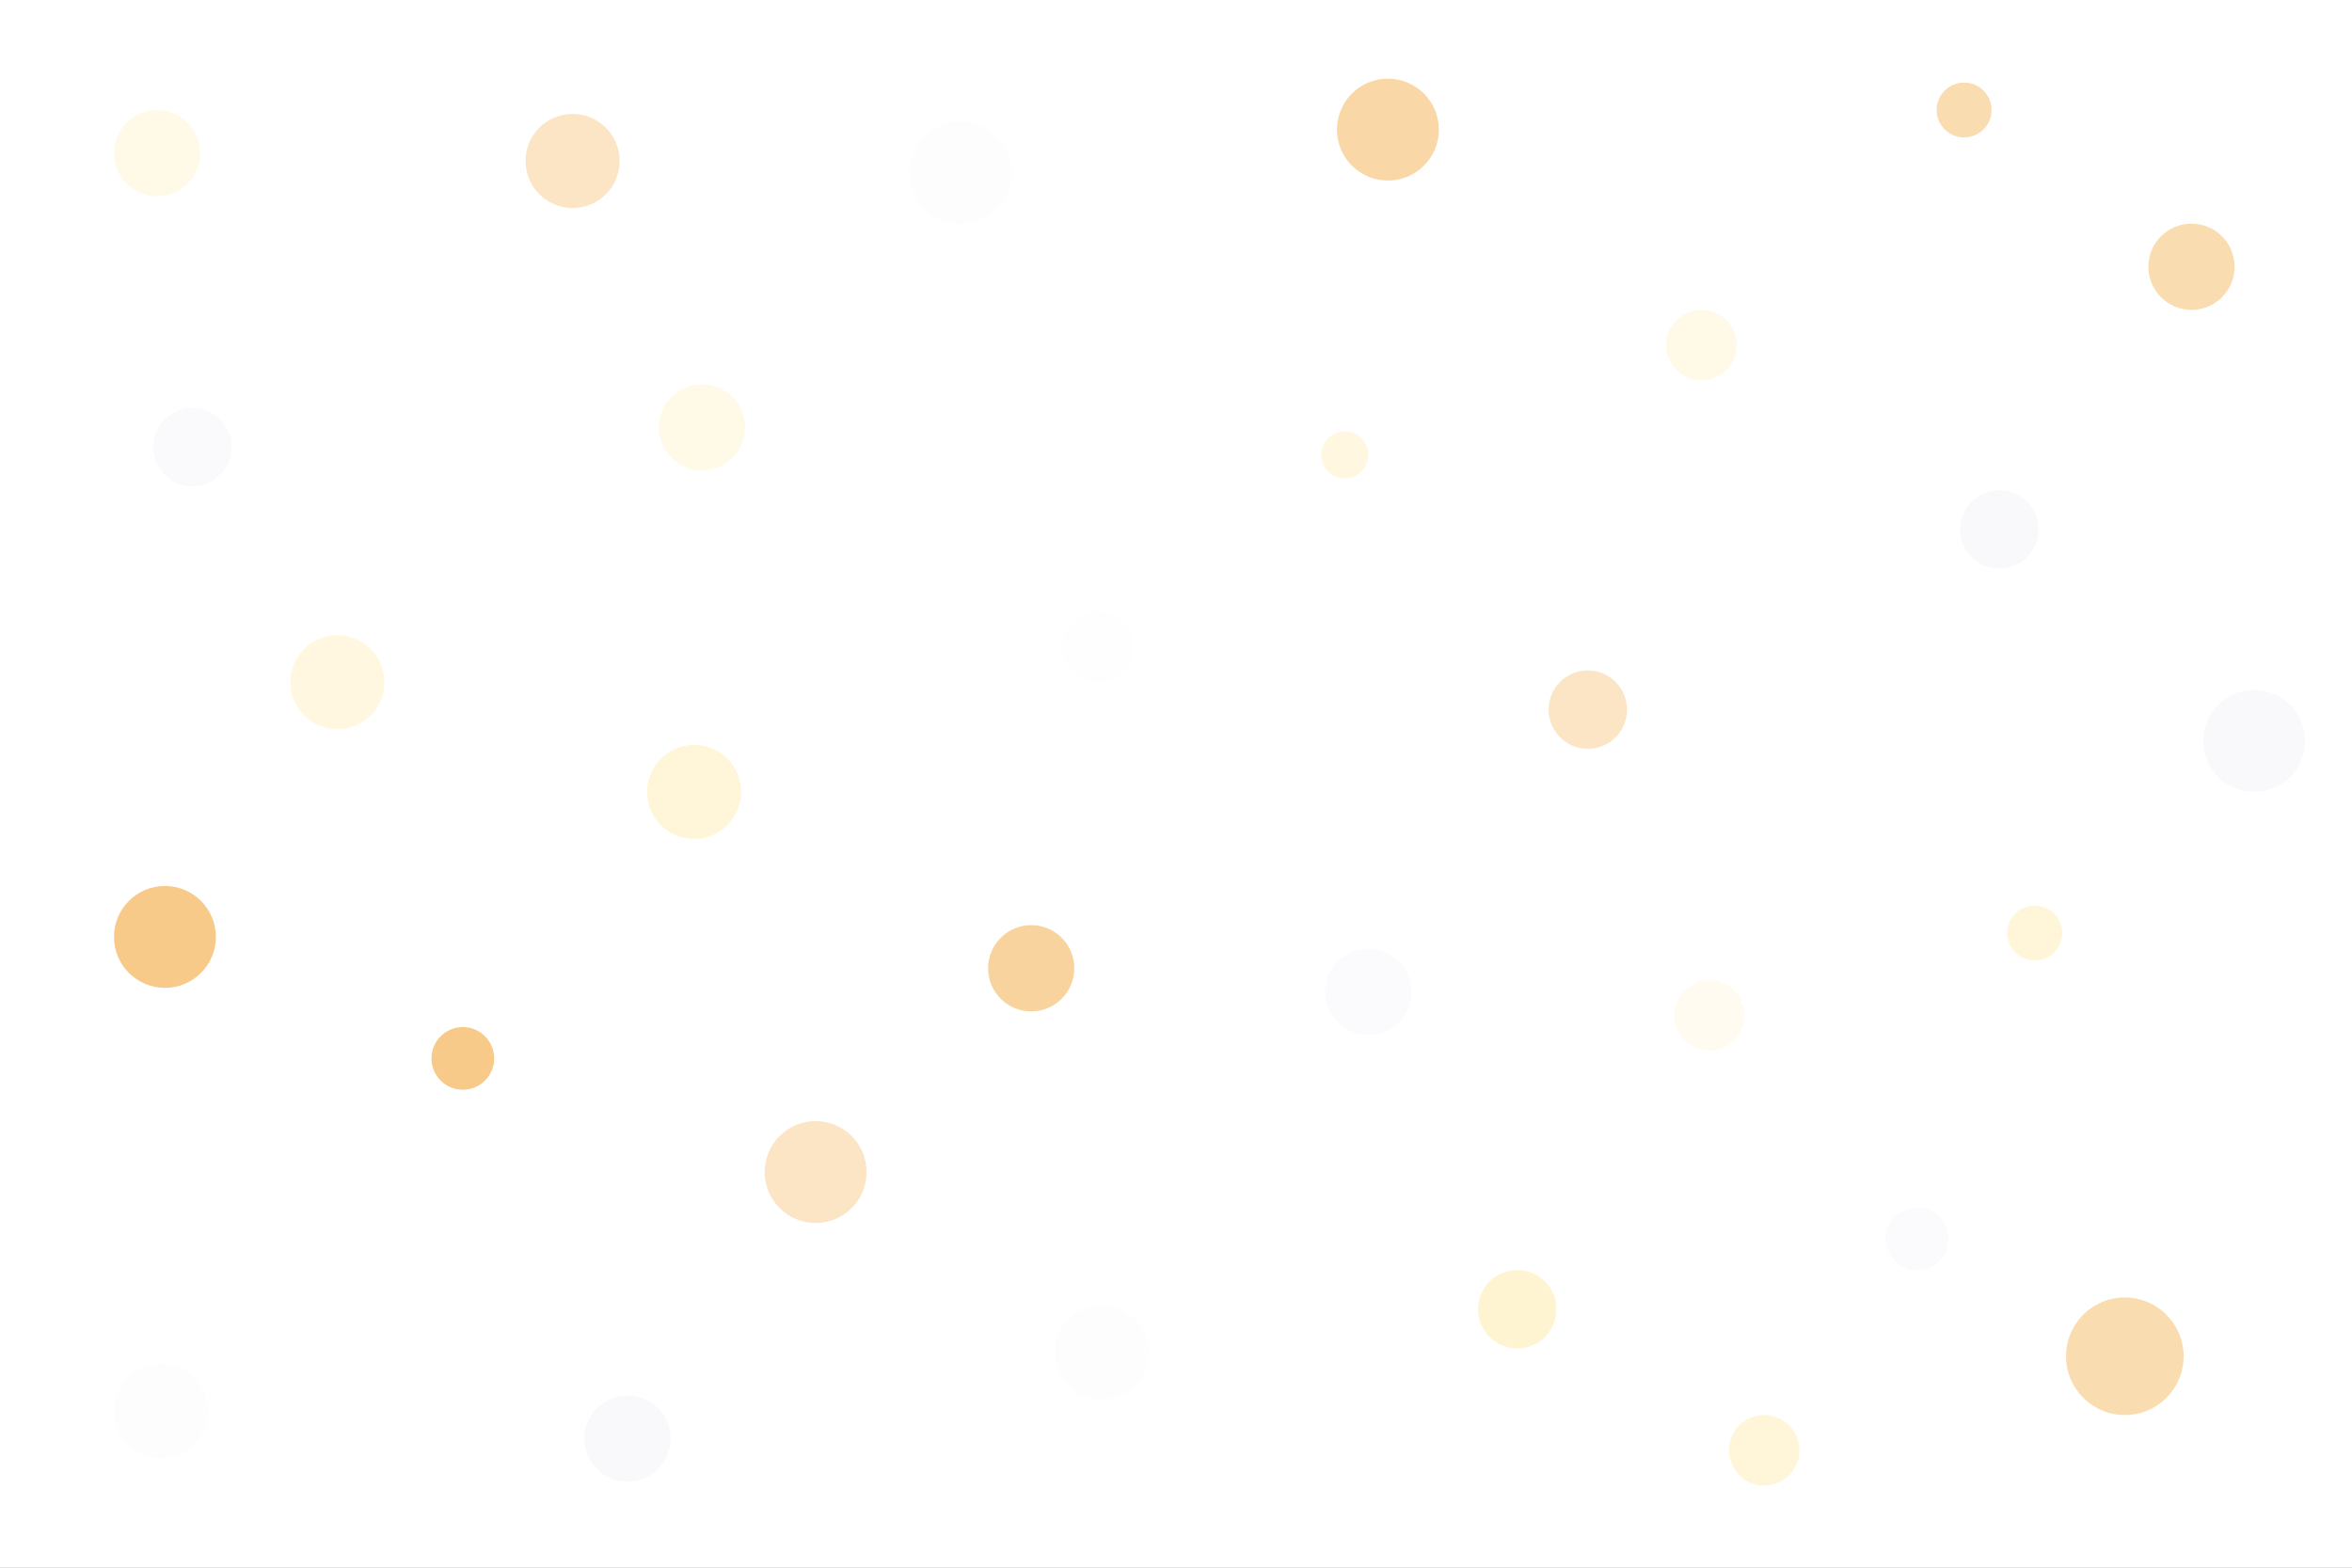 <?xml version="1.0" encoding="utf-8"?>
<!-- Generator: flevix.com  -->
<!DOCTYPE svg PUBLIC "-//W3C//DTD SVG 1.1//EN" "http://www.w3.org/Graphics/SVG/1.1/DTD/svg11.dtd">
<svg version="1.1" xmlns="http://www.w3.org/2000/svg" xmlns:xlink="http://www.w3.org/1999/xlink" x="0px" y="0px" width="900px"
	 height="600px" viewBox="0 0 900 600" enable-background="new 0 0 900 600" xml:space="preserve">
<rect x="0" y="0" width="900" height="600" fill="#808080" stroke="none"/>
<g id="Background">
	<linearGradient id="SVGID_1_" gradientUnits="userSpaceOnUse" x1="449.341" y1="618.074" x2="449.341" y2="-16.394">
		<stop  offset="0" style="stop-color:#021C35;stop-opacity:0.8"/>
		<stop  offset="0" style="stop-color:#0C1329"/>
		<stop  offset="0.429" style="stop-color:#001227"/>
	</linearGradient>
	<rect x="-16.386" y="-16.394" fill="#ffff" stroke="#000000" stroke-miterlimit="10" width="931.453" height="634.468"/>
</g>
<g id="Bubbles">
	<circle opacity="0.2" fill="#F5F4F9" cx="61.61" cy="540.078" r="17.999">
		<animateTransform attributeName="transform"
                          attributeType="XML"
                          type="translate"
                          dur="2.75s"
                          values="0,600;0,-600;"
                          repeatCount="indefinite"/>
	</circle>
	<circle opacity="0.6" fill="#F2A73B" cx="177.104" cy="405.085" r="11.999">
		<animateTransform attributeName="transform"
                          attributeType="XML"
                          type="translate"
                          dur="2.5s"
                          values="0,600;0,-600;"
                          repeatCount="indefinite"/>
	</circle>
	<circle opacity="0.5" fill="#FFECB2" cx="265.6" cy="303.09" r="17.999">
		<animateTransform attributeName="transform"
                          attributeType="XML"
                          type="translate"
                          dur="3.5s"
                          values="0,600;0,-600;"
                          repeatCount="indefinite"/>
	</circle>
	<circle opacity="0.1" fill="#F5F4F9" cx="420.092" cy="247.593" r="13.499">
		<animateTransform attributeName="transform"
                          attributeType="XML"
                          type="translate"
                          dur="2.75s"
                          values="0,600;0,-600;"
                          repeatCount="indefinite"/>
	</circle>
	<circle opacity="0.45" fill="#F2A73B" cx="531.086" cy="49.603" r="19.499">
		<animateTransform attributeName="transform"
                          attributeType="XML"
                          type="translate"
                          dur="3.25s"
                          values="0,600;0,-600;"
                          repeatCount="indefinite"/>
	</circle>
	<circle opacity="0.4" fill="#FFECB2" cx="514.587" cy="174.097" r="9">
		<animateTransform attributeName="transform"
                          attributeType="XML"
                          type="translate"
                          dur="2.25s"
                          values="0,600;0,-600;"
                          repeatCount="indefinite"/>
	</circle>
	<circle opacity="0.6" fill="#F5F4F9" cx="240.101" cy="550.578" r="16.499">
		<animateTransform attributeName="transform"
                          attributeType="XML"
                          type="translate"
                          dur="3.60s"
                          values="0,600;0,-600;"
                          repeatCount="indefinite"/>
	</circle>
	<circle opacity="0.3" fill="#F2A73B" cx="312.097" cy="448.583" r="19.499">
		<animateTransform attributeName="transform"
                          attributeType="XML"
                          type="translate"
                          dur="2.60s"
                          values="0,600;0,-600;"
                          repeatCount="indefinite"/>
	</circle>
	<circle opacity="0.2" fill="#FFECB2" cx="654.08" cy="388.586" r="13.499">
		<animateTransform attributeName="transform"
                          attributeType="XML"
                          type="translate"
                          dur="2.90s"
                          values="0,600;0,-600;"
                          repeatCount="indefinite"/>
	</circle>
	<circle opacity="0.2" fill="#F5F4F9" cx="421.592" cy="517.58" r="17.999">
		<animateTransform attributeName="transform"
                          attributeType="XML"
                          type="translate"
                          dur="3.15s"
                          values="0,600;0,-600;"
                          repeatCount="indefinite"/>
	</circle>
	<circle opacity="0.5" fill="#F2A73B" cx="394.593" cy="370.587" r="16.499">
		<animateTransform attributeName="transform"
                          attributeType="XML"
                          type="translate"
                          dur="3.55s"
                          values="0,600;0,-600;"
                          repeatCount="indefinite"/>
	</circle>
	<circle opacity="0.6" fill="#FFECB2" cx="580.584" cy="501.08" r="14.999">
		<animateTransform attributeName="transform"
                          attributeType="XML"
                          type="translate"
                          dur="4.25s"
                          values="0,600;0,-600;"
                          repeatCount="indefinite"/>
	</circle>
	<circle opacity="0.4" fill="#F5F4F9" cx="523.587" cy="379.586" r="16.499">
		<animateTransform attributeName="transform"
                          attributeType="XML"
                          type="translate"
                          dur="3s"
                          values="0,600;0,-600;"
                          repeatCount="indefinite"/>
	</circle>
	<circle opacity="0.3" fill="#F2A73B" cx="607.583" cy="271.592" r="14.999">
		<animateTransform attributeName="transform"
                          attributeType="XML"
                          type="translate"
                          dur="4.75s"
                          values="0,600;0,-600;"
                          repeatCount="indefinite"/>
	</circle>
	<circle opacity="0.3" fill="#FFECB2" cx="651.08" cy="132.099" r="13.499">
		<animateTransform attributeName="transform"
                          attributeType="XML"
                          type="translate"
                          dur="2.90s"
                          values="0,600;0,-600;"
                          repeatCount="indefinite"/>
	</circle>
	<circle opacity="0.6" fill="#F5F4F9" cx="765.075" cy="202.595" r="14.999">
		<animateTransform attributeName="transform"
                          attributeType="XML"
                          type="translate"
                          dur="4.50s"
                          values="0,600;0,-600;"
                          repeatCount="indefinite"/>
	</circle>
	<circle opacity="0.4" fill="#F2A73B" cx="838.571" cy="102.1" r="16.499">
		<animateTransform attributeName="transform"
                          attributeType="XML"
                          type="translate"
                          dur="2.75s"
                          values="0,600;0,-600;"
                          repeatCount="indefinite"/>
	</circle>
	<circle opacity="0.5" fill="#FFECB2" cx="778.574" cy="357.088" r="10.499">
		<animateTransform attributeName="transform"
                          attributeType="XML"
                          type="translate"
                          dur="2.30s"
                          values="0,600;0,-600;"
                          repeatCount="indefinite"/>
	</circle>
	<circle opacity="0.4" fill="#F5F4F9" cx="733.576" cy="474.082" r="11.999">
		<animateTransform attributeName="transform"
                          attributeType="XML"
                          type="translate"
                          dur="3.40s"
                          values="0,600;0,-600;"
                          repeatCount="indefinite"/>
	</circle>
	<circle opacity="0.4" fill="#F2A73B" cx="813.072" cy="519.08" r="22.499">
		<animateTransform attributeName="transform"
                          attributeType="XML"
                          type="translate"
                          dur="1.75s"
                          values="0,600;0,-600;"
                          repeatCount="indefinite"/>
	</circle>
	<circle opacity="0.5" fill="#FFECB2" cx="675.079" cy="555.078" r="13.499">
		<animateTransform attributeName="transform"
                          attributeType="XML"
                          type="translate"
                          dur="2.75s"
                          values="0,600;0,-600;"
                          repeatCount="indefinite"/>
	</circle>
	<circle opacity="0.6" fill="#F5F4F9" cx="862.57" cy="283.591" r="19.499">
		<animateTransform attributeName="transform"
                          attributeType="XML"
                          type="translate"
                          dur="3.70s"
                          values="0,600;0,-600;"
                          repeatCount="indefinite"/>
	</circle>
	<circle opacity="0.4" fill="#F2A73B" cx="751.575" cy="42.103" r="10.499">
		<animateTransform attributeName="transform"
                          attributeType="XML"
                          type="translate"
                          dur="2.50s"
                          values="0,600;0,-600;"
                          repeatCount="indefinite"/>
	</circle>
	<circle opacity="0.3" fill="#FFECB2" cx="268.6" cy="163.597" r="16.499">
		<animateTransform attributeName="transform"
                          attributeType="XML"
                          type="translate"
                          dur="2.95s"
                          values="0,600;0,-600;"
                          repeatCount="indefinite"/>
	</circle>
	<circle opacity="0.2" fill="#F5F4F9" cx="367.595" cy="66.102" r="19.499">
		<animateTransform attributeName="transform"
                          attributeType="XML"
                          type="translate"
                          dur="3.75s"
                          values="0,600;0,-600;"
                          repeatCount="indefinite"/>
	</circle>
	<circle opacity="0.3" fill="#F2A73B" cx="219.102" cy="61.602" r="17.999">
		<animateTransform attributeName="transform"
                          attributeType="XML"
                          type="translate"
                          dur="2.60s"
                          values="0,600;0,-600;"
                          repeatCount="indefinite"/>
	</circle>
	<circle opacity="0.4" fill="#FFECB2" cx="129.106" cy="261.092" r="17.999">
		<animateTransform attributeName="transform"
                          attributeType="XML"
                          type="translate"
                          dur="2.10s"
                          values="0,600;0,-600;"
                          repeatCount="indefinite"/>
	</circle>
	<circle opacity="0.5" fill="#F5F4F9" cx="73.609" cy="171.097" r="14.999">
		<animateTransform attributeName="transform"
                          attributeType="XML"
                          type="translate"
                          dur="3.10s"
                          values="0,600;0,-600;"
                          repeatCount="indefinite"/>
	</circle>
	<circle opacity="0.6" fill="#F2A73B" cx="63.11" cy="358.588" r="19.499">
		<animateTransform attributeName="transform"
                          attributeType="XML"
                          type="translate"
                          dur="2.75s"
                          values="0,600;0,-600;"
                          repeatCount="indefinite"/>
	</circle>
	<circle opacity="0.3" fill="#FFECB2" cx="60.11" cy="58.603" r="16.499">
		<animateTransform attributeName="transform"
                          attributeType="XML"
                          type="translate"
                          dur="4.10s"
                          values="0,600;0,-600;"
                          opacity=".2"
                          repeatCount="indefinite"/>
	</circle>
</g>
</svg>
